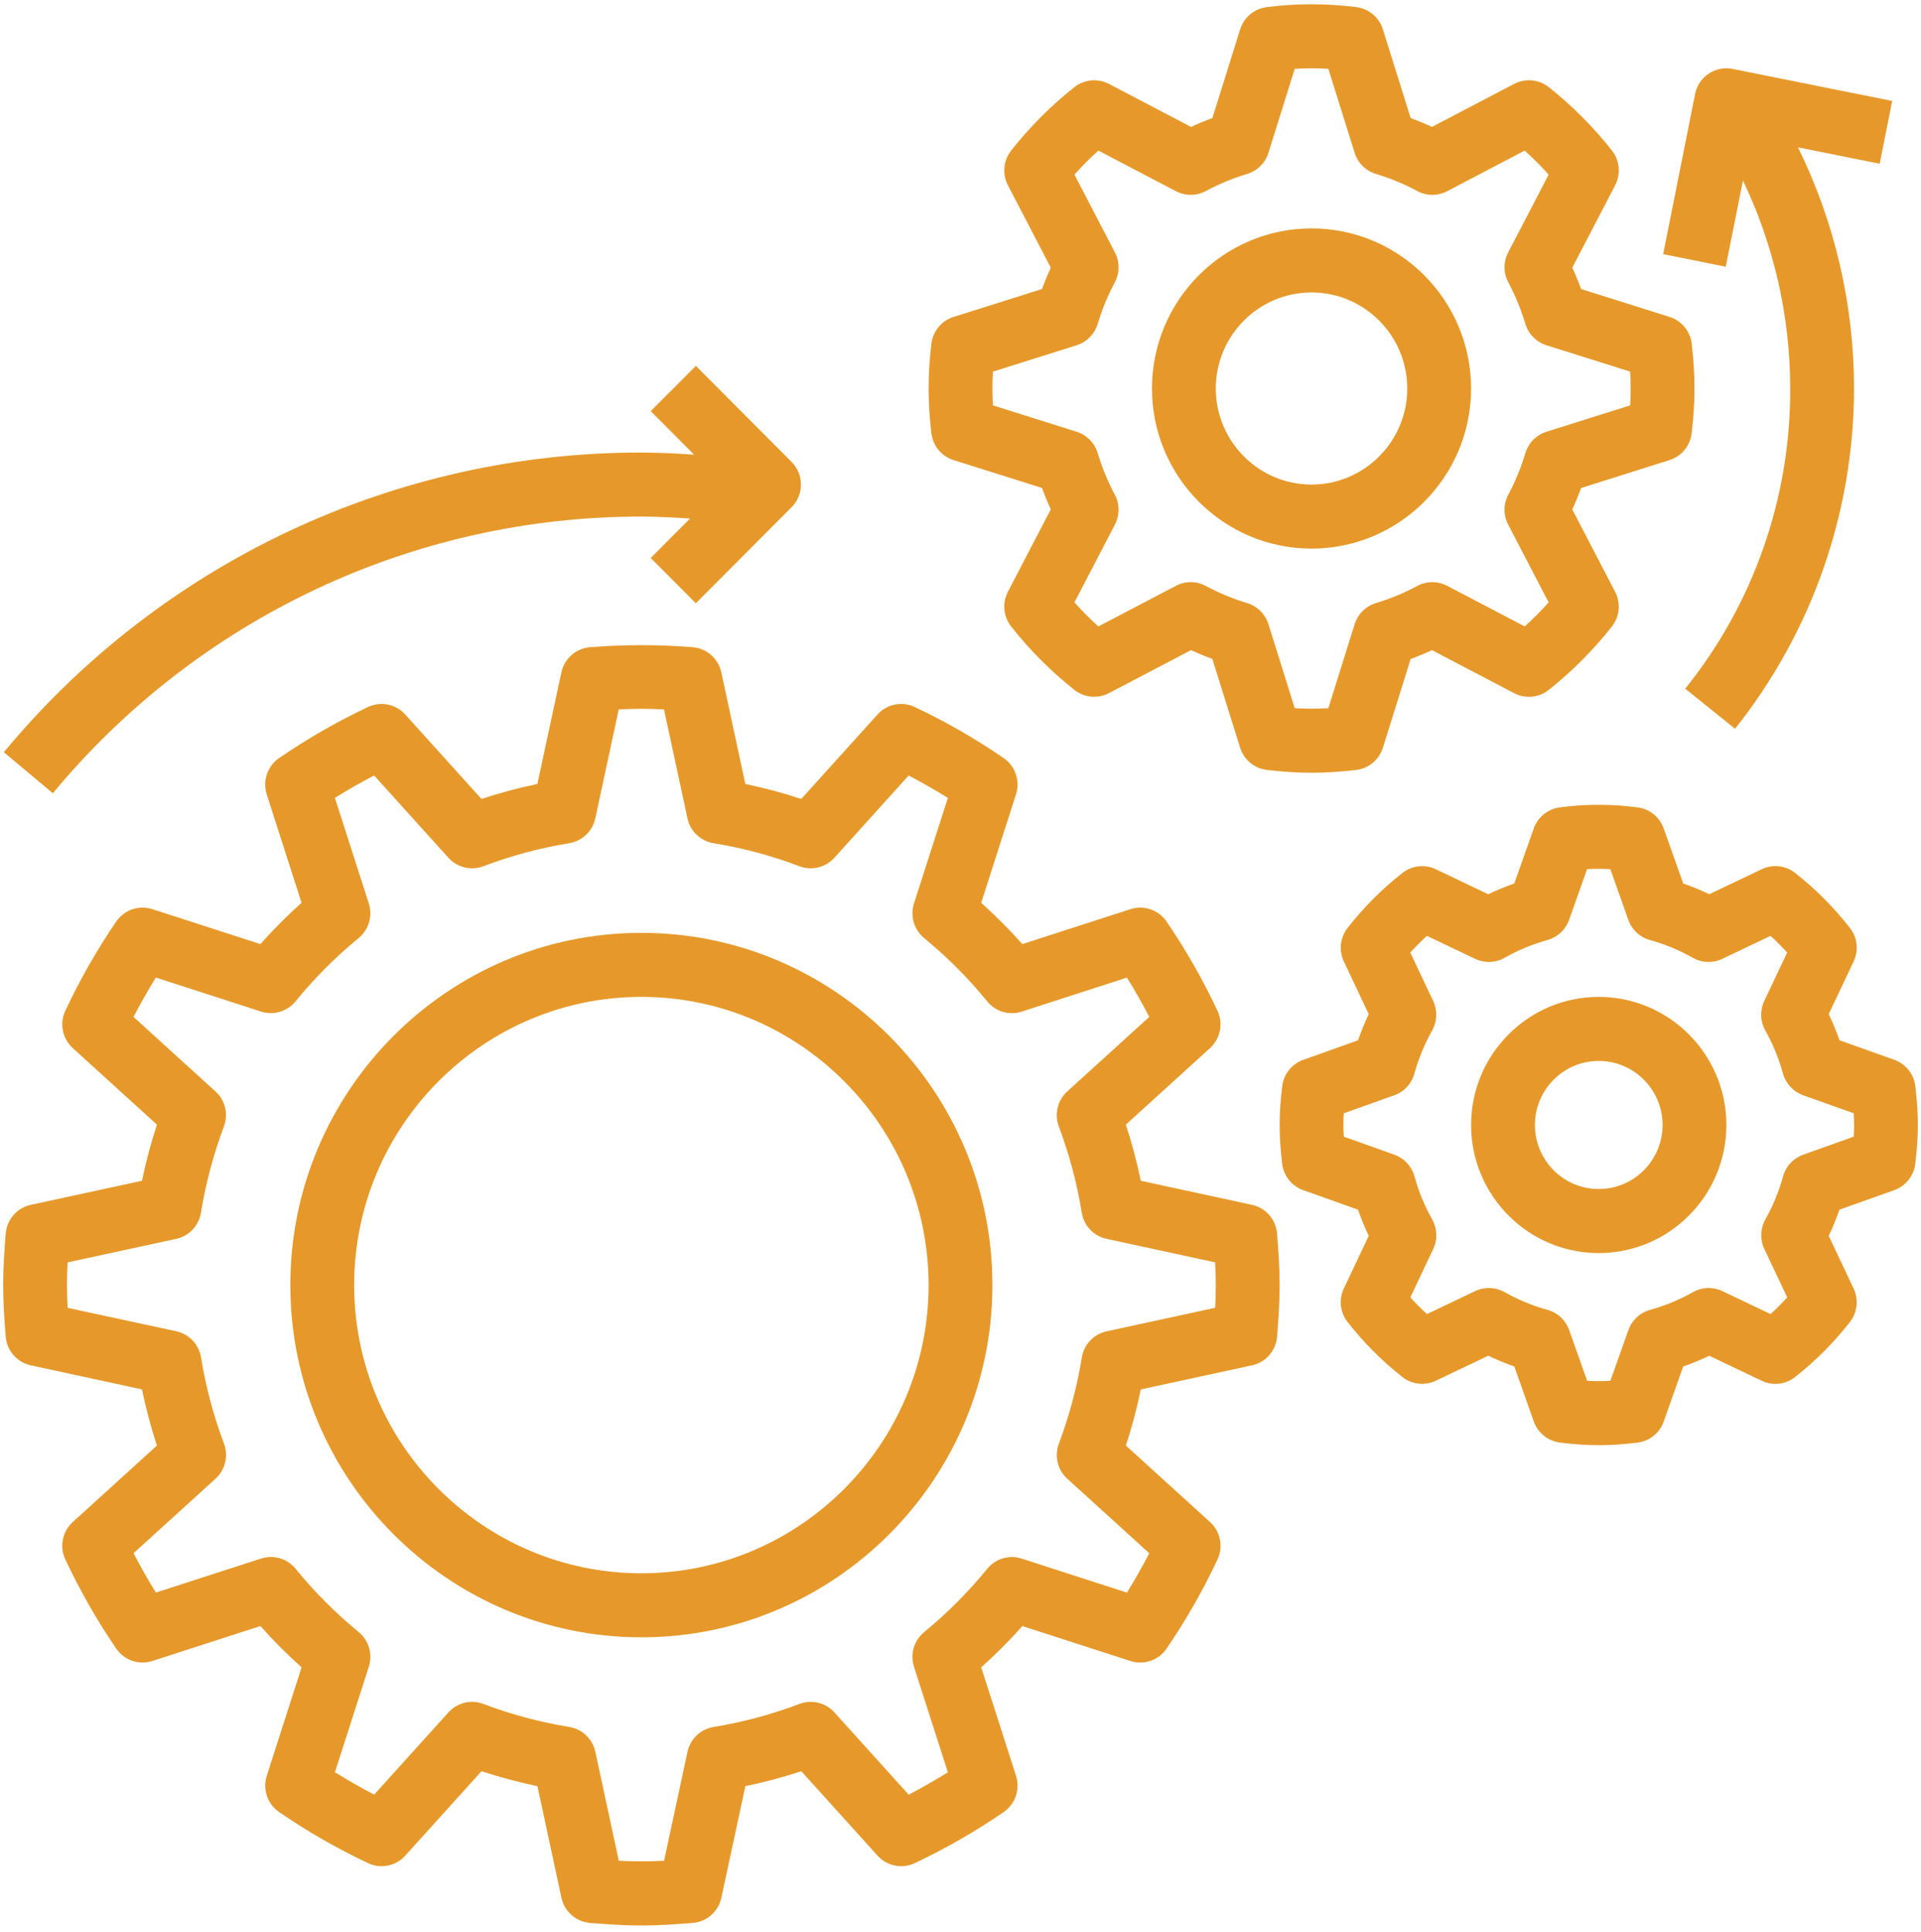 <svg width="180" height="181" viewBox="0 0 180 181" fill="none" xmlns="http://www.w3.org/2000/svg">
<path d="M0.534 125.223C0.585 125.866 0.841 126.475 1.265 126.961C1.688 127.446 2.256 127.782 2.884 127.917L13.305 130.173C13.673 131.956 14.139 133.714 14.705 135.43L6.817 142.6C6.34 143.033 6.016 143.609 5.891 144.241C5.767 144.874 5.849 145.53 6.126 146.113C7.491 149.021 9.087 151.815 10.898 154.468C11.263 154.997 11.789 155.395 12.397 155.602C13.005 155.809 13.663 155.814 14.274 155.617L24.402 152.344C25.613 153.706 26.902 154.999 28.259 156.214L24.997 166.375C24.8 166.988 24.805 167.648 25.012 168.258C25.218 168.868 25.614 169.395 26.142 169.762C28.786 171.579 31.571 173.18 34.47 174.55C35.05 174.827 35.704 174.91 36.335 174.785C36.966 174.66 37.54 174.335 37.971 173.857L45.118 165.943C46.831 166.507 48.584 166.978 50.36 167.347L52.608 177.802C52.886 179.095 53.978 180.052 55.291 180.16C56.881 180.286 58.475 180.4 60.099 180.4C61.722 180.4 63.316 180.286 64.907 180.16C65.548 180.109 66.155 179.852 66.639 179.427C67.122 179.002 67.457 178.432 67.592 177.802L69.841 167.347C71.614 166.98 73.364 166.511 75.083 165.943L82.229 173.857C82.661 174.335 83.235 174.661 83.866 174.786C84.496 174.911 85.151 174.828 85.731 174.55C88.629 173.179 91.414 171.578 94.058 169.762C94.587 169.395 94.983 168.868 95.189 168.258C95.395 167.648 95.401 166.988 95.204 166.375L91.941 156.214C93.299 154.999 94.588 153.706 95.799 152.347L105.927 155.62C106.538 155.818 107.196 155.813 107.804 155.606C108.412 155.399 108.938 155.001 109.303 154.471C111.114 151.818 112.71 149.024 114.075 146.116C114.351 145.533 114.434 144.877 114.309 144.244C114.185 143.612 113.86 143.036 113.384 142.603L105.496 135.433C106.058 133.714 106.528 131.956 106.895 130.173L117.316 127.917C118.605 127.638 119.559 126.543 119.667 125.226C119.789 123.627 119.903 122.028 119.903 120.399C119.903 118.77 119.789 117.171 119.664 115.575C119.612 114.933 119.356 114.323 118.933 113.838C118.51 113.353 117.942 113.017 117.313 112.881L106.892 110.625C106.527 108.847 106.059 107.091 105.493 105.366L113.381 98.196C113.857 97.763 114.182 97.187 114.306 96.554C114.431 95.922 114.348 95.266 114.072 94.683C112.706 91.775 111.11 88.981 109.3 86.328C108.935 85.798 108.409 85.4 107.801 85.193C107.193 84.986 106.535 84.981 105.924 85.179L95.796 88.452C94.584 87.09 93.296 85.798 91.939 84.582L95.201 74.421C95.398 73.808 95.392 73.147 95.186 72.538C94.98 71.928 94.584 71.4 94.055 71.034C91.412 69.217 88.627 67.615 85.728 66.246C85.148 65.968 84.493 65.885 83.862 66.009C83.231 66.134 82.658 66.46 82.226 66.939L75.08 74.853C73.36 74.287 71.61 73.818 69.838 73.449L67.589 62.994C67.454 62.364 67.119 61.795 66.636 61.37C66.153 60.946 65.547 60.688 64.907 60.636C61.706 60.381 58.489 60.381 55.288 60.636C54.647 60.687 54.04 60.944 53.556 61.369C53.072 61.794 52.738 62.364 52.602 62.994L50.354 73.449C48.578 73.818 46.825 74.286 45.115 74.853L37.968 66.939C37.537 66.461 36.963 66.136 36.332 66.011C35.701 65.886 35.047 65.969 34.467 66.246C31.568 67.615 28.783 69.217 26.139 71.034C25.611 71.4 25.215 71.928 25.009 72.538C24.802 73.147 24.797 73.808 24.994 74.421L28.256 84.582C26.899 85.797 25.61 87.09 24.399 88.452L14.274 85.179C13.663 84.981 13.005 84.985 12.396 85.192C11.788 85.399 11.263 85.798 10.898 86.328C9.087 88.98 7.491 91.774 6.126 94.683C5.849 95.266 5.767 95.922 5.891 96.554C6.016 97.187 6.34 97.763 6.817 98.196L14.705 105.366C14.14 107.092 13.673 108.847 13.305 110.625L2.884 112.881C1.596 113.16 0.642 114.255 0.534 115.572C0.409 117.171 0.295 118.77 0.295 120.399C0.295 122.028 0.409 123.627 0.534 125.223ZM6.338 118.272L16.511 116.067C17.098 115.94 17.634 115.638 18.048 115.201C18.462 114.764 18.735 114.212 18.831 113.616C19.28 110.85 20.003 108.135 20.981 105.543C21.194 104.98 21.233 104.365 21.092 103.779C20.951 103.192 20.637 102.663 20.192 102.258L12.51 95.274C13.18 93.987 13.879 92.754 14.603 91.587L24.459 94.773C25.625 95.148 26.911 94.773 27.691 93.819C29.461 91.649 31.442 89.661 33.606 87.885C34.557 87.105 34.936 85.818 34.557 84.642L31.381 74.754C32.544 74.025 33.77 73.323 35.056 72.654L42.017 80.364C42.845 81.279 44.149 81.594 45.294 81.156C47.897 80.168 50.592 79.446 53.338 78.999C53.931 78.902 54.482 78.628 54.917 78.213C55.353 77.798 55.654 77.26 55.781 76.671L57.976 66.465C59.384 66.39 60.816 66.387 62.219 66.465L64.417 76.671C64.543 77.26 64.844 77.798 65.28 78.213C65.716 78.628 66.266 78.902 66.86 78.999C69.617 79.449 72.323 80.175 74.906 81.156C75.468 81.37 76.081 81.409 76.665 81.268C77.25 81.126 77.778 80.811 78.181 80.364L85.142 72.657C86.424 73.329 87.653 74.031 88.817 74.757L85.641 84.645C85.264 85.821 85.641 87.105 86.592 87.888C88.755 89.664 90.737 91.652 92.507 93.822C92.886 94.29 93.398 94.632 93.975 94.802C94.552 94.972 95.167 94.963 95.739 94.776L105.595 91.59C106.321 92.757 107.021 93.987 107.688 95.274L100.003 102.258C99.557 102.663 99.243 103.193 99.103 103.78C98.962 104.367 99 104.982 99.214 105.546C100.191 108.132 100.915 110.847 101.364 113.616C101.46 114.212 101.733 114.764 102.147 115.201C102.561 115.638 103.096 115.94 103.684 116.067L113.857 118.269C113.895 118.974 113.922 119.685 113.922 120.399C113.922 121.113 113.898 121.824 113.86 122.526L103.687 124.731C103.099 124.859 102.564 125.161 102.15 125.598C101.736 126.035 101.463 126.587 101.367 127.182C100.92 129.939 100.2 132.643 99.217 135.256C99.004 135.819 98.965 136.434 99.106 137.02C99.247 137.606 99.56 138.136 100.006 138.541L107.688 145.525C107.018 146.812 106.318 148.045 105.595 149.212L95.739 146.026C95.167 145.838 94.552 145.829 93.975 145.999C93.398 146.17 92.886 146.511 92.507 146.98C90.736 149.149 88.754 151.137 86.592 152.914C85.641 153.694 85.264 154.981 85.641 156.154L88.817 166.042C87.653 166.771 86.427 167.473 85.145 168.142L78.184 160.432C77.779 159.986 77.251 159.672 76.666 159.531C76.082 159.389 75.469 159.427 74.906 159.64C72.329 160.621 69.623 161.347 66.863 161.797C66.269 161.894 65.719 162.167 65.283 162.583C64.847 162.998 64.546 163.535 64.42 164.125L62.225 174.331C60.816 174.406 59.384 174.409 57.982 174.331L55.784 164.125C55.657 163.535 55.356 162.998 54.92 162.583C54.485 162.167 53.934 161.894 53.341 161.797C50.594 161.349 47.898 160.626 45.294 159.64C44.733 159.426 44.12 159.387 43.535 159.528C42.951 159.669 42.423 159.984 42.02 160.432L35.059 168.139C33.808 167.485 32.582 166.785 31.384 166.039L34.56 156.151C34.936 154.975 34.56 153.691 33.609 152.908C31.445 151.132 29.464 149.144 27.694 146.974C27.314 146.507 26.801 146.166 26.225 145.996C25.648 145.826 25.034 145.834 24.462 146.02L14.606 149.206C13.86 148.005 13.161 146.775 12.513 145.519L20.198 138.535C20.643 138.13 20.957 137.599 21.098 137.013C21.239 136.426 21.2 135.811 20.987 135.247C20.003 132.636 19.282 129.932 18.837 127.176C18.741 126.581 18.468 126.029 18.054 125.592C17.64 125.155 17.104 124.853 16.517 124.725L6.338 122.529C6.302 121.824 6.275 121.113 6.275 120.399C6.275 119.685 6.299 118.974 6.338 118.272ZM156.44 43.104C156.991 42.93 157.479 42.599 157.847 42.153C158.215 41.706 158.446 41.162 158.512 40.587C158.692 39.072 158.775 37.701 158.775 36.399C158.775 35.097 158.692 33.726 158.515 32.211C158.449 31.635 158.218 31.091 157.85 30.645C157.482 30.198 156.994 29.868 156.443 29.694L148.151 27.081C147.904 26.401 147.629 25.733 147.326 25.077L151.345 17.352C151.611 16.838 151.724 16.258 151.67 15.682C151.616 15.105 151.397 14.557 151.04 14.102C149.303 11.901 147.317 9.908 145.122 8.165C144.669 7.807 144.123 7.586 143.548 7.532C142.974 7.477 142.396 7.59 141.884 7.856L134.178 11.889C133.523 11.587 132.857 11.312 132.181 11.063L129.576 2.744C129.403 2.192 129.073 1.702 128.628 1.333C128.183 0.964 127.641 0.732 127.067 0.665C124.295 0.311 121.488 0.311 118.716 0.665C118.142 0.732 117.6 0.964 117.155 1.333C116.71 1.702 116.38 2.192 116.207 2.744L113.602 11.063C112.924 11.312 112.257 11.588 111.605 11.892L103.905 7.859C103.393 7.593 102.815 7.48 102.241 7.534C101.667 7.589 101.12 7.808 100.667 8.165C98.472 9.908 96.486 11.901 94.749 14.102C94.391 14.556 94.171 15.105 94.116 15.681C94.062 16.258 94.174 16.838 94.441 17.352L98.457 25.077C98.158 25.731 97.883 26.4 97.635 27.081L89.343 29.694C88.792 29.868 88.303 30.198 87.936 30.645C87.568 31.091 87.337 31.635 87.271 32.211C87.094 33.726 87.011 35.097 87.011 36.399C87.011 37.701 87.094 39.072 87.271 40.587C87.337 41.162 87.568 41.706 87.936 42.153C88.303 42.599 88.792 42.93 89.343 43.104L97.635 45.717C97.883 46.398 98.158 47.067 98.46 47.721L94.441 55.446C93.897 56.493 94.017 57.765 94.746 58.695C96.483 60.897 98.469 62.889 100.664 64.632C101.588 65.367 102.859 65.484 103.902 64.941L111.602 60.912C112.254 61.212 112.921 61.488 113.599 61.737L116.204 70.056C116.377 70.609 116.707 71.099 117.152 71.468C117.597 71.837 118.139 72.069 118.713 72.135C120.229 72.315 121.595 72.399 122.893 72.399C124.191 72.399 125.557 72.315 127.067 72.138C127.641 72.072 128.183 71.84 128.628 71.471C129.073 71.102 129.403 70.612 129.576 70.059L132.181 61.74C132.859 61.491 133.526 61.215 134.178 60.912L141.878 64.944C142.389 65.212 142.967 65.326 143.542 65.271C144.117 65.217 144.663 64.997 145.116 64.638C147.311 62.895 149.297 60.903 151.034 58.701C151.392 58.247 151.612 57.699 151.667 57.122C151.721 56.546 151.608 55.965 151.342 55.452L147.323 47.727C147.625 47.073 147.9 46.404 148.148 45.723L156.44 43.104ZM144.898 40.452C143.953 40.752 143.217 41.499 142.93 42.453C142.528 43.797 141.993 45.097 141.334 46.335C141.102 46.766 140.979 47.247 140.976 47.737C140.973 48.226 141.089 48.709 141.316 49.143L145.11 56.439C144.401 57.228 143.651 57.981 142.867 58.689L135.595 54.882C135.163 54.656 134.682 54.539 134.194 54.542C133.706 54.545 133.226 54.668 132.796 54.9C131.563 55.562 130.267 56.098 128.927 56.502C128.46 56.643 128.034 56.897 127.686 57.241C127.339 57.585 127.08 58.009 126.933 58.476L124.469 66.348C123.419 66.414 122.367 66.414 121.317 66.348L118.853 58.476C118.706 58.009 118.447 57.585 118.1 57.241C117.752 56.897 117.326 56.643 116.859 56.502C115.52 56.1 114.224 55.563 112.992 54.9C112.562 54.667 112.082 54.544 111.594 54.541C111.105 54.538 110.624 54.655 110.191 54.882L102.918 58.689C102.133 57.978 101.384 57.227 100.676 56.439L104.47 49.143C104.696 48.709 104.812 48.226 104.809 47.737C104.806 47.247 104.684 46.766 104.452 46.335C103.793 45.097 103.258 43.797 102.856 42.453C102.715 41.984 102.462 41.556 102.119 41.208C101.776 40.859 101.354 40.599 100.888 40.452L93.042 37.98C92.973 36.927 92.973 35.871 93.042 34.818L100.888 32.346C101.833 32.046 102.569 31.299 102.856 30.345C103.262 28.986 103.801 27.681 104.452 26.466C104.684 26.034 104.807 25.552 104.81 25.062C104.813 24.572 104.696 24.089 104.47 23.655L100.676 16.358C101.384 15.569 102.135 14.816 102.918 14.108L110.191 17.916C111.067 18.375 112.119 18.366 112.989 17.898C114.223 17.236 115.519 16.699 116.859 16.296C117.807 16.011 118.554 15.27 118.853 14.322L121.317 6.449C122.367 6.383 123.419 6.383 124.469 6.449L126.933 14.322C127.232 15.27 127.976 16.008 128.927 16.296C130.282 16.703 131.582 17.244 132.794 17.898C133.224 18.13 133.704 18.253 134.192 18.256C134.681 18.259 135.162 18.142 135.595 17.916L142.867 14.108C143.654 14.819 144.404 15.572 145.11 16.358L141.316 23.655C141.09 24.089 140.974 24.571 140.977 25.061C140.98 25.55 141.102 26.032 141.334 26.463C141.985 27.684 142.524 28.989 142.93 30.345C143.214 31.296 143.953 32.046 144.898 32.346L152.744 34.818C152.813 35.871 152.813 36.927 152.744 37.98L144.898 40.452ZM177.5 99.291L172.363 97.461C172.072 96.626 171.735 95.808 171.355 95.01L173.69 90.075C173.929 89.573 174.023 89.013 173.962 88.46C173.901 87.906 173.687 87.381 173.344 86.943C171.844 85.021 170.118 83.288 168.203 81.783C167.766 81.44 167.242 81.225 166.69 81.164C166.138 81.102 165.58 81.196 165.079 81.435L160.157 83.778C159.363 83.397 158.548 83.061 157.717 82.77L155.89 77.616C155.703 77.091 155.374 76.628 154.94 76.279C154.506 75.93 153.984 75.71 153.432 75.642C151.023 75.321 148.583 75.321 146.175 75.642C145.622 75.709 145.1 75.929 144.665 76.278C144.231 76.627 143.903 77.09 143.717 77.616L141.893 82.77C141.058 83.064 140.242 83.4 139.45 83.781L134.531 81.438C134.029 81.2 133.472 81.106 132.921 81.168C132.369 81.229 131.846 81.443 131.409 81.786C129.498 83.286 127.767 85.02 126.266 86.943C125.924 87.382 125.711 87.908 125.65 88.461C125.588 89.015 125.682 89.575 125.919 90.078L128.254 95.016C127.875 95.813 127.539 96.63 127.25 97.464L122.113 99.297C121.589 99.485 121.127 99.814 120.78 100.25C120.432 100.686 120.213 101.21 120.145 101.763C119.981 103.092 119.903 104.283 119.903 105.399C119.903 106.515 119.981 107.703 120.142 109.038C120.277 110.166 121.039 111.123 122.11 111.504L127.247 113.334C127.54 114.171 127.875 114.99 128.254 115.785L125.919 120.72C125.68 121.223 125.586 121.783 125.647 122.336C125.709 122.889 125.923 123.415 126.266 123.852C127.761 125.769 129.489 127.506 131.406 129.012C132.297 129.711 133.511 129.846 134.531 129.36L139.453 127.017C140.242 127.395 141.058 127.734 141.893 128.025L143.72 133.18C144.099 134.251 145.053 135.016 146.178 135.154C147.508 135.322 148.692 135.4 149.805 135.4C150.917 135.4 152.101 135.322 153.432 135.16C153.984 135.093 154.507 134.873 154.941 134.524C155.375 134.175 155.704 133.712 155.89 133.186L157.714 128.031C158.548 127.737 159.364 127.401 160.157 127.02L165.076 129.363C165.576 129.604 166.134 129.699 166.686 129.637C167.238 129.575 167.761 129.36 168.197 129.015C170.108 127.515 171.839 125.781 173.341 123.858C174.037 122.964 174.172 121.749 173.687 120.723L171.352 115.785C171.729 114.993 172.067 114.174 172.357 113.337L177.494 111.504C178.561 111.123 179.324 110.166 179.462 109.038C179.629 107.703 179.707 106.515 179.707 105.399C179.707 104.283 179.629 103.095 179.467 101.76C179.401 101.206 179.182 100.681 178.834 100.245C178.487 99.808 178.024 99.478 177.5 99.291ZM173.696 106.494L168.957 108.183C168.504 108.345 168.097 108.613 167.77 108.965C167.442 109.318 167.204 109.744 167.076 110.208C166.69 111.618 166.133 112.976 165.417 114.249C164.938 115.098 164.902 116.13 165.318 117.012L167.465 121.551C166.968 122.097 166.448 122.619 165.907 123.114L161.383 120.96C160.949 120.755 160.473 120.657 159.994 120.674C159.515 120.691 159.047 120.823 158.629 121.059C157.373 121.773 156.018 122.331 154.604 122.724C154.141 122.854 153.716 123.093 153.364 123.421C153.013 123.749 152.744 124.158 152.583 124.611L150.899 129.366C150.172 129.405 149.443 129.405 148.716 129.366L147.033 124.611C146.872 124.157 146.605 123.749 146.254 123.42C145.902 123.092 145.477 122.853 145.014 122.724C143.609 122.337 142.256 121.778 140.987 121.059C140.569 120.824 140.101 120.693 139.622 120.676C139.143 120.658 138.667 120.756 138.233 120.96L133.709 123.114C133.166 122.618 132.646 122.096 132.151 121.551L134.298 117.012C134.503 116.578 134.602 116.1 134.584 115.619C134.567 115.138 134.435 114.668 134.199 114.249C133.483 112.977 132.926 111.62 132.539 110.211C132.41 109.747 132.172 109.32 131.845 108.968C131.518 108.615 131.111 108.346 130.659 108.183L125.919 106.494C125.869 105.765 125.867 105.034 125.913 104.304L130.653 102.612C131.105 102.452 131.512 102.183 131.839 101.831C132.166 101.478 132.403 101.052 132.53 100.587C132.918 99.177 133.477 97.82 134.193 96.546C134.671 95.697 134.707 94.665 134.292 93.783L132.145 89.244C132.641 88.698 133.161 88.176 133.703 87.681L138.227 89.835C139.106 90.255 140.134 90.219 140.981 89.736C142.237 89.022 143.591 88.464 145.005 88.071C145.944 87.81 146.698 87.105 147.027 86.184L148.71 81.429C149.434 81.39 150.17 81.39 150.893 81.429L152.577 86.184C152.737 86.638 153.005 87.047 153.356 87.375C153.707 87.704 154.132 87.942 154.595 88.071C156.001 88.459 157.353 89.018 158.623 89.736C159.04 89.974 159.508 90.107 159.988 90.124C160.467 90.141 160.944 90.042 161.377 89.835L165.901 87.681C166.445 88.179 166.965 88.701 167.459 89.244L165.312 93.783C165.106 94.218 165.008 94.696 165.025 95.177C165.042 95.658 165.174 96.127 165.411 96.546C166.122 97.806 166.678 99.165 167.07 100.584C167.33 101.526 168.033 102.282 168.951 102.612L173.69 104.301C173.74 105.031 173.742 105.764 173.696 106.494Z" fill="#E6992A"/>
<path d="M60.097 153.4C78.233 153.4 92.99 138.595 92.99 120.399C92.99 102.204 78.233 87.399 60.097 87.399C41.962 87.399 27.205 102.204 27.205 120.399C27.205 138.595 41.962 153.4 60.097 153.4ZM60.097 93.399C74.935 93.399 87.009 105.513 87.009 120.399C87.009 135.286 74.935 147.4 60.097 147.4C45.26 147.4 33.186 135.286 33.186 120.399C33.186 105.513 45.26 93.399 60.097 93.399ZM0.359 70.476L4.952 74.319C11.681 66.198 20.111 59.666 29.642 55.186C39.173 50.706 49.572 48.388 60.097 48.399C61.62 48.399 63.139 48.486 64.658 48.582L60.974 52.278L65.202 56.52L74.172 47.52C74.45 47.242 74.671 46.911 74.821 46.547C74.972 46.183 75.049 45.793 75.049 45.399C75.049 45.005 74.972 44.615 74.821 44.251C74.671 43.887 74.45 43.556 74.172 43.278L65.202 34.278L60.974 38.52L65.037 42.597C63.393 42.478 61.746 42.412 60.097 42.399C48.696 42.387 37.431 44.897 27.106 49.75C16.781 54.603 7.649 61.68 0.359 70.476ZM122.892 21.399C114.648 21.399 107.941 28.128 107.941 36.399C107.941 44.67 114.648 51.399 122.892 51.399C131.136 51.399 137.843 44.67 137.843 36.399C137.843 28.128 131.136 21.399 122.892 21.399ZM122.892 45.399C117.946 45.399 113.921 41.361 113.921 36.399C113.921 31.437 117.946 27.399 122.892 27.399C127.837 27.399 131.862 31.437 131.862 36.399C131.862 41.361 127.837 45.399 122.892 45.399ZM149.803 93.399C143.207 93.399 137.843 98.781 137.843 105.399C137.843 112.017 143.207 117.399 149.803 117.399C156.4 117.399 161.764 112.017 161.764 105.399C161.764 98.781 156.4 93.399 149.803 93.399ZM149.803 111.399C146.505 111.399 143.823 108.708 143.823 105.399C143.823 102.09 146.505 99.399 149.803 99.399C153.102 99.399 155.784 102.09 155.784 105.399C155.784 108.708 153.102 111.399 149.803 111.399ZM177.301 9.459L162.35 6.458C161.965 6.38 161.568 6.379 161.183 6.455C160.797 6.531 160.431 6.683 160.104 6.901C159.777 7.12 159.496 7.401 159.277 7.728C159.059 8.056 158.907 8.424 158.831 8.81L155.841 23.811L161.704 24.99L163.316 16.914C166.229 22.994 167.742 29.653 167.745 36.399C167.784 46.629 164.31 56.561 157.907 64.524L162.575 68.277C169.783 59.225 173.714 47.985 173.725 36.399C173.725 28.542 171.916 20.796 168.474 13.806L176.129 15.342L177.301 9.459Z" fill="#E6992A"/>
</svg>
